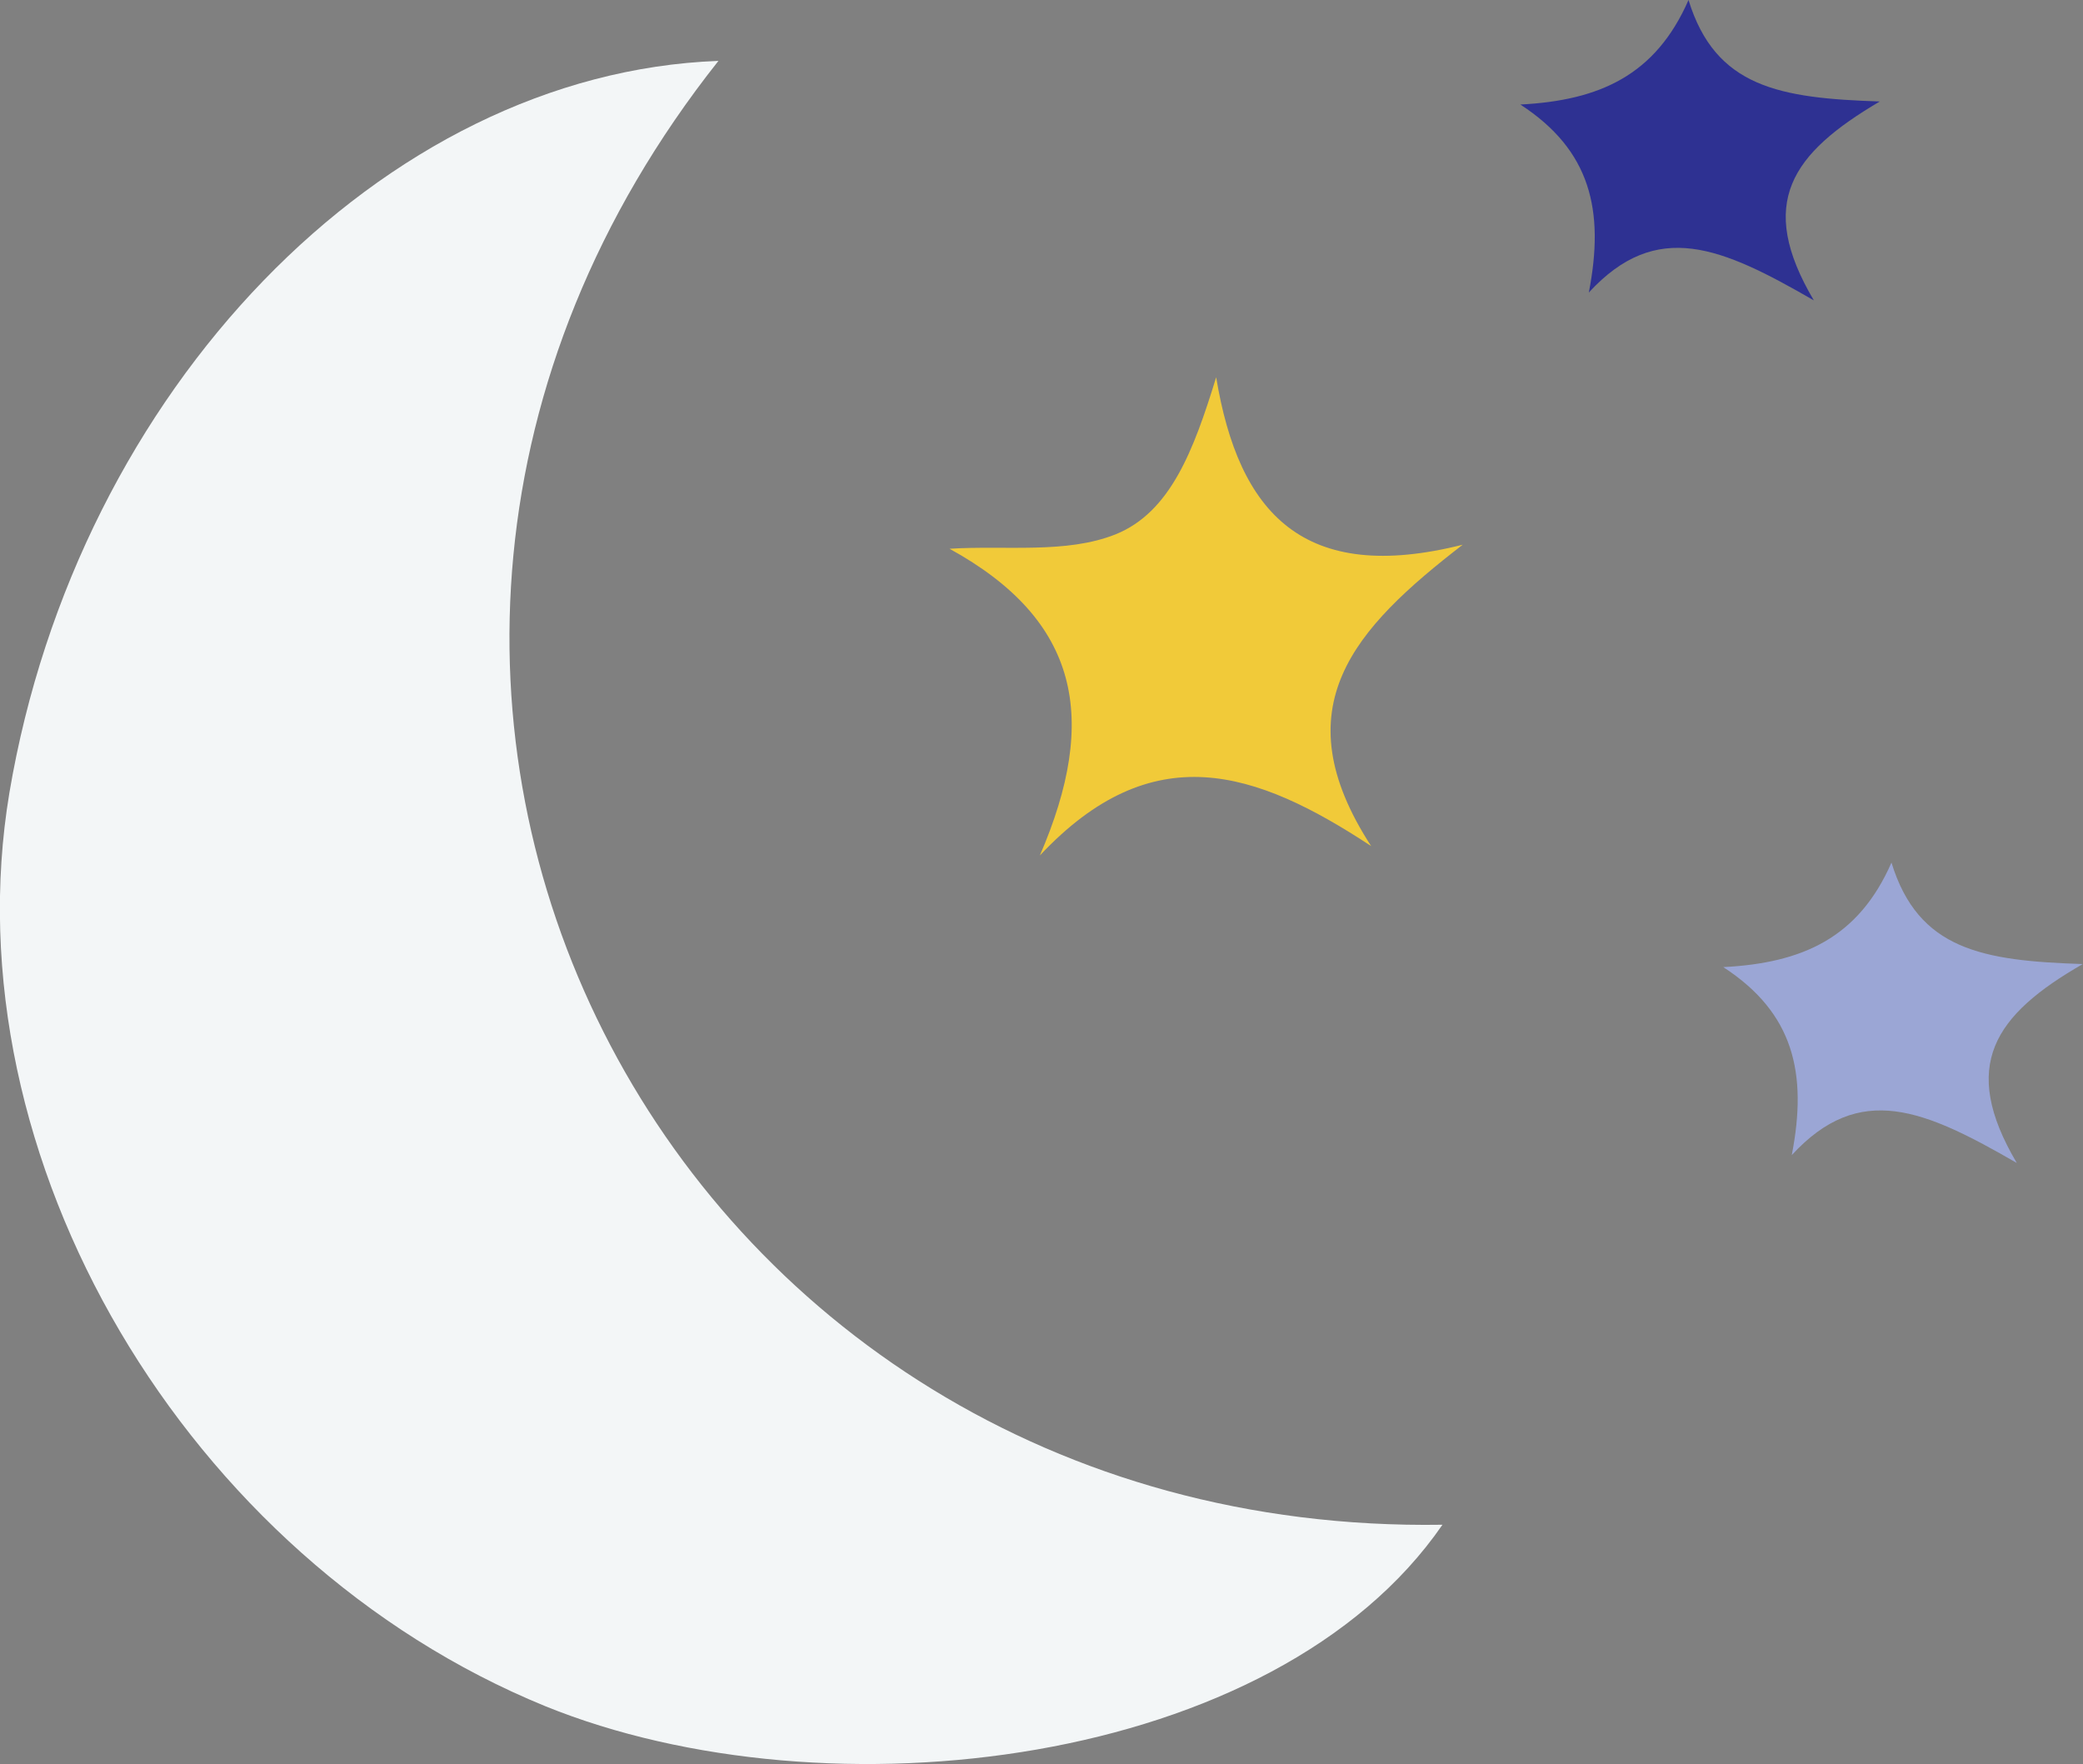 <svg id="clear-night" xmlns="http://www.w3.org/2000/svg" viewBox="0 0 82.11 69.54"><rect x="0" y="0" width="82.11" height="69.54" fill="#808080" stroke="none"/><defs><style>.cls-1{fill:#f3f6f7;}.cls-2{fill:#f1ca39;}.cls-3{fill:#9ba6d5;}.cls-4{fill:#2e3192;}</style></defs><title>clear-night</title><path class="cls-1" d="M37.27,17.63c-19.52,24.64-2.08,58.18,28.54,57.7C59.22,84.9,41.57,87,30.44,82.48c-14.13-5.78-23.52-21.6-21.12-36C12,30.6,24.05,18.12,37.27,17.63Z" transform="translate(-8.95 -15.23)"/><path class="cls-2" d="M56.89,30.1c.89,5.38,3.45,8.18,9.72,6.6C62.34,40,59.44,43.1,63,48.58c-4.56-3-8.62-4.36-13.06.37,2.33-5.39,1.57-9.27-3.56-12.09,2.2-.14,4.6.21,6.55-.57C55.08,35.42,56,33,56.89,30.1Z" transform="translate(-8.95 -15.23)"/><path class="cls-3" d="M83.51,49.23c1.06,3.45,3.6,3.87,7.54,4-3.48,2-4.87,4-2.6,7.84-3.64-2.1-6.19-3.22-8.87-.31.63-3.24.07-5.61-2.7-7.41C80,53.19,82.21,52.2,83.51,49.23Z" transform="translate(-8.95 -15.23)"/><path class="cls-4" d="M75.51,15.23c1.06,3.45,3.6,3.87,7.54,4-3.48,2.05-4.87,4-2.6,7.84-3.64-2.1-6.19-3.22-8.87-.31.63-3.24.07-5.61-2.7-7.41C72,19.19,74.21,18.2,75.51,15.23Z" transform="translate(-8.95 -15.23)"/></svg>